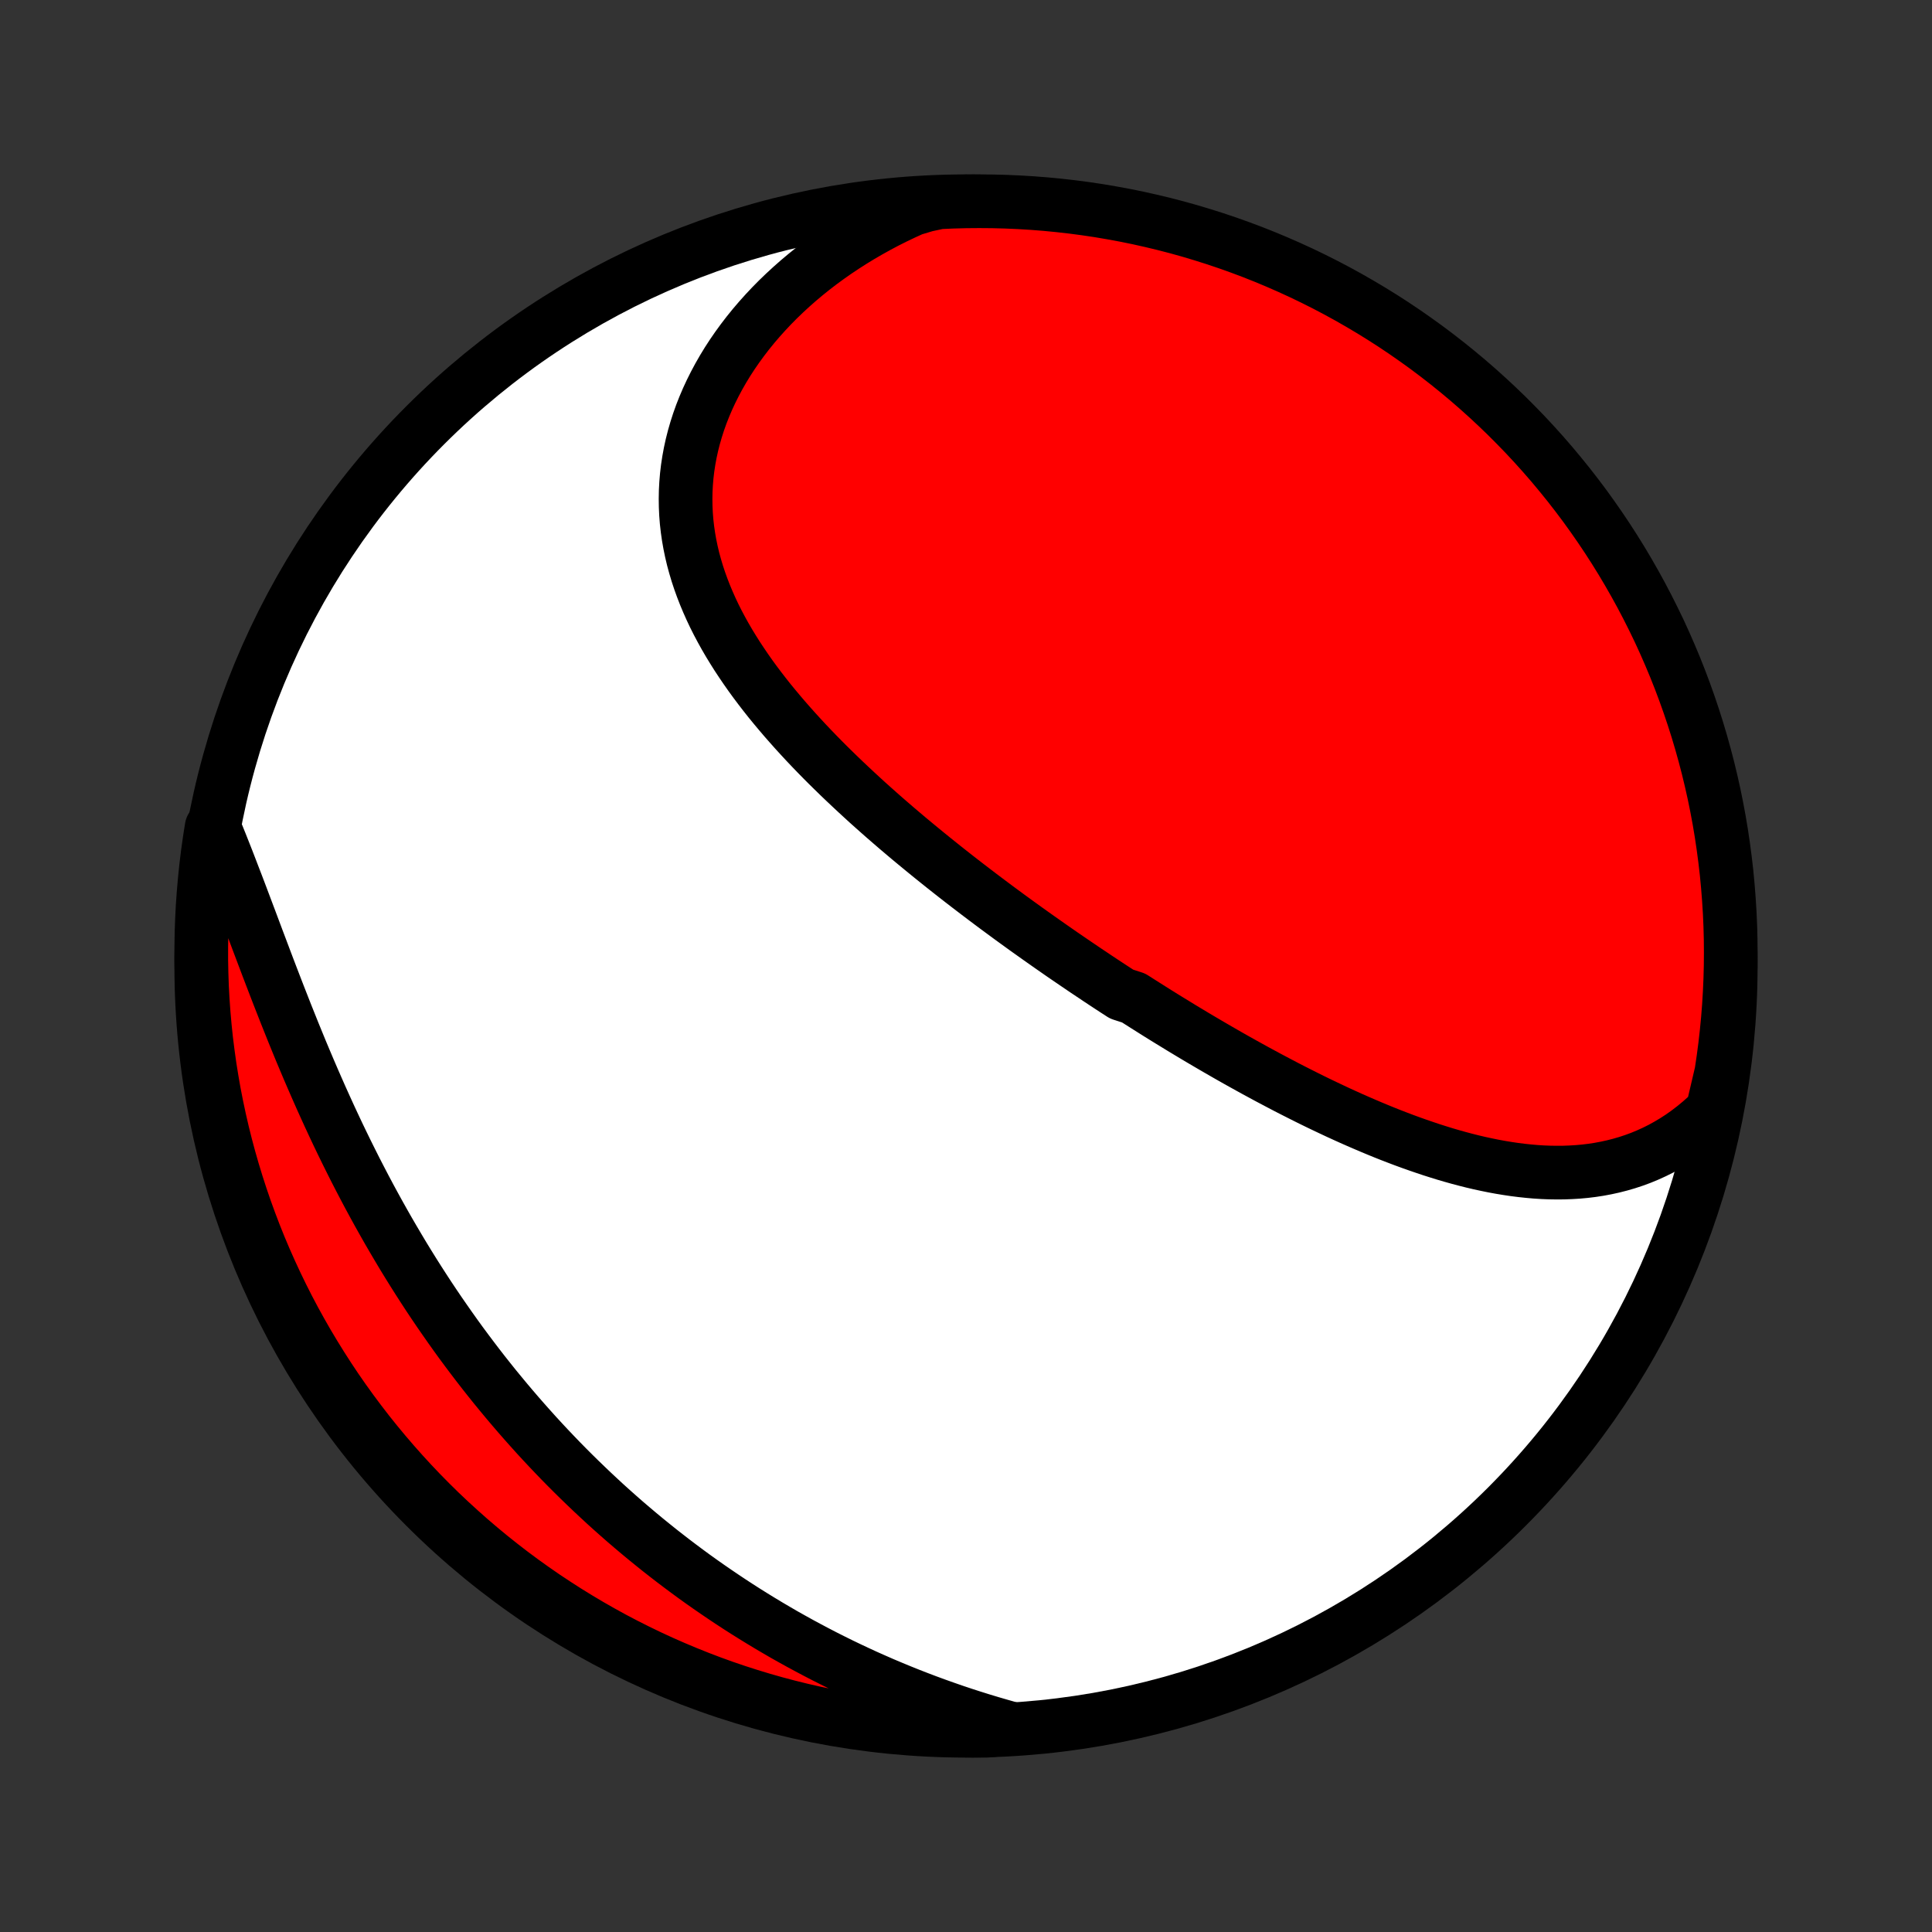 <?xml version="1.0" encoding="utf-8" standalone="no"?>
<!DOCTYPE svg PUBLIC "-//W3C//DTD SVG 1.1//EN"
  "http://www.w3.org/Graphics/SVG/1.1/DTD/svg11.dtd">
<!-- Created with matplotlib (http://matplotlib.org/) -->
<svg height="72pt" version="1.1" viewBox="0 0 72 72" width="72pt" xmlns="http://www.w3.org/2000/svg" xmlns:xlink="http://www.w3.org/1999/xlink">
 <rect x="0" y="0" width="72" height="72" fill="#333333" stroke="none"/>
 <defs>
  <style type="text/css">
*{stroke-linecap:butt;stroke-linejoin:round;}
  </style>
 </defs>
 <g id="figure_1">
  <g id="patch_1">
   <path d="
M0 72
L72 72
L72 0
L0 0
z
" style="fill:none;"/>
  </g>
  <g id="axes_1">
   <g id="PatchCollection_1">
    <defs>
     <path d="
M36 -7.5
C43.558 -7.5 50.808 -10.503 56.153 -15.848
C61.497 -21.192 64.5 -28.442 64.5 -36
C64.5 -43.558 61.497 -50.808 56.153 -56.153
C50.808 -61.497 43.558 -64.5 36 -64.5
C28.442 -64.5 21.192 -61.497 15.848 -56.153
C10.503 -50.808 7.5 -43.558 7.5 -36
C7.5 -28.442 10.503 -21.192 15.848 -15.848
C21.192 -10.503 28.442 -7.5 36 -7.5
z
" id="C0_0_a811fe30f3"/>
     <path d="
M63.815 -30.604
L63.588 -30.387
L63.357 -30.182
L63.122 -29.989
L62.884 -29.807
L62.644 -29.637
L62.4 -29.479
L62.153 -29.332
L61.905 -29.195
L61.654 -29.07
L61.401 -28.955
L61.147 -28.85
L60.891 -28.756
L60.633 -28.671
L60.374 -28.596
L60.115 -28.53
L59.854 -28.473
L59.593 -28.424
L59.331 -28.384
L59.069 -28.352
L58.806 -28.328
L58.543 -28.312
L58.28 -28.302
L58.017 -28.3
L57.754 -28.304
L57.49 -28.314
L57.227 -28.331
L56.965 -28.354
L56.702 -28.382
L56.44 -28.415
L56.179 -28.454
L55.917 -28.497
L55.657 -28.545
L55.397 -28.598
L55.137 -28.654
L54.878 -28.715
L54.62 -28.78
L54.363 -28.848
L54.106 -28.92
L53.85 -28.995
L53.595 -29.074
L53.34 -29.155
L53.087 -29.24
L52.834 -29.327
L52.582 -29.416
L52.331 -29.508
L52.08 -29.603
L51.831 -29.699
L51.582 -29.798
L51.335 -29.899
L51.088 -30.002
L50.842 -30.107
L50.597 -30.213
L50.352 -30.321
L50.109 -30.431
L49.866 -30.542
L49.625 -30.655
L49.384 -30.769
L49.144 -30.884
L48.904 -31.001
L48.666 -31.119
L48.428 -31.239
L48.191 -31.359
L47.955 -31.48
L47.72 -31.603
L47.485 -31.727
L47.251 -31.851
L47.018 -31.977
L46.785 -32.103
L46.553 -32.231
L46.322 -32.359
L46.091 -32.488
L45.861 -32.618
L45.632 -32.749
L45.403 -32.881
L45.174 -33.014
L44.947 -33.147
L44.719 -33.281
L44.492 -33.416
L44.266 -33.552
L44.04 -33.688
L43.815 -33.826
L43.589 -33.964
L43.365 -34.102
L43.14 -34.242
L42.916 -34.383
L42.693 -34.524
L42.469 -34.666
L42.246 -34.808
L41.801 -34.952
L41.578 -35.096
L41.356 -35.241
L41.134 -35.387
L40.912 -35.534
L40.691 -35.682
L40.469 -35.83
L40.248 -35.98
L40.027 -36.13
L39.806 -36.281
L39.584 -36.433
L39.364 -36.586
L39.143 -36.74
L38.922 -36.895
L38.701 -37.051
L38.48 -37.208
L38.259 -37.365
L38.039 -37.524
L37.818 -37.684
L37.597 -37.845
L37.377 -38.007
L37.156 -38.17
L36.935 -38.335
L36.715 -38.5
L36.494 -38.667
L36.274 -38.835
L36.053 -39.004
L35.833 -39.174
L35.612 -39.346
L35.392 -39.519
L35.172 -39.693
L34.952 -39.869
L34.732 -40.046
L34.513 -40.224
L34.293 -40.404
L34.074 -40.585
L33.855 -40.767
L33.636 -40.952
L33.418 -41.137
L33.2 -41.325
L32.983 -41.513
L32.766 -41.704
L32.55 -41.896
L32.334 -42.089
L32.12 -42.285
L31.906 -42.482
L31.693 -42.681
L31.481 -42.881
L31.27 -43.083
L31.06 -43.288
L30.851 -43.493
L30.644 -43.701
L30.438 -43.911
L30.234 -44.123
L30.032 -44.336
L29.832 -44.552
L29.634 -44.769
L29.438 -44.989
L29.244 -45.21
L29.053 -45.434
L28.864 -45.66
L28.678 -45.887
L28.496 -46.117
L28.317 -46.349
L28.141 -46.583
L27.969 -46.819
L27.801 -47.058
L27.637 -47.299
L27.477 -47.541
L27.322 -47.787
L27.171 -48.034
L27.026 -48.283
L26.886 -48.535
L26.751 -48.789
L26.622 -49.045
L26.5 -49.303
L26.384 -49.564
L26.274 -49.826
L26.171 -50.091
L26.075 -50.357
L25.986 -50.626
L25.905 -50.897
L25.831 -51.169
L25.766 -51.444
L25.709 -51.72
L25.66 -51.998
L25.62 -52.277
L25.588 -52.558
L25.566 -52.84
L25.553 -53.124
L25.549 -53.408
L25.554 -53.694
L25.569 -53.98
L25.593 -54.267
L25.627 -54.555
L25.671 -54.843
L25.724 -55.13
L25.787 -55.418
L25.86 -55.706
L25.943 -55.993
L26.035 -56.28
L26.137 -56.566
L26.249 -56.85
L26.37 -57.133
L26.501 -57.415
L26.641 -57.695
L26.79 -57.973
L26.948 -58.249
L27.115 -58.523
L27.291 -58.794
L27.476 -59.062
L27.669 -59.327
L27.87 -59.589
L28.08 -59.848
L28.297 -60.102
L28.523 -60.354
L28.755 -60.601
L28.995 -60.844
L29.243 -61.083
L29.497 -61.317
L29.758 -61.547
L30.026 -61.772
L30.3 -61.992
L30.58 -62.207
L30.866 -62.416
L31.158 -62.621
L31.456 -62.82
L31.759 -63.014
L32.067 -63.202
L32.38 -63.384
L32.698 -63.561
L33.02 -63.732
L33.348 -63.897
L33.679 -64.055
L34.015 -64.208
L34.506 -64.355
L35.003 -64.461
L35.5 -64.483
L35.997 -64.496
L36.495 -64.5
L36.992 -64.496
L37.489 -64.483
L37.986 -64.461
L38.481 -64.431
L38.977 -64.392
L39.471 -64.344
L39.964 -64.288
L40.456 -64.223
L40.946 -64.15
L41.435 -64.067
L41.923 -63.977
L42.409 -63.878
L42.892 -63.77
L43.374 -63.654
L43.853 -63.53
L44.33 -63.397
L44.804 -63.255
L45.276 -63.106
L45.745 -62.948
L46.211 -62.782
L46.674 -62.608
L47.133 -62.426
L47.59 -62.235
L48.042 -62.037
L48.491 -61.831
L48.936 -61.617
L49.378 -61.395
L49.815 -61.165
L50.248 -60.928
L50.676 -60.683
L51.1 -60.431
L51.52 -60.171
L51.935 -59.904
L52.345 -59.629
L52.75 -59.347
L53.15 -59.059
L53.544 -58.763
L53.934 -58.46
L54.318 -58.15
L54.696 -57.834
L55.068 -57.511
L55.435 -57.181
L55.796 -56.845
L56.151 -56.503
L56.499 -56.154
L56.842 -55.8
L57.178 -55.439
L57.508 -55.072
L57.831 -54.7
L58.147 -54.321
L58.457 -53.938
L58.76 -53.548
L59.056 -53.154
L59.344 -52.754
L59.626 -52.349
L59.901 -51.939
L60.168 -51.524
L60.428 -51.105
L60.68 -50.681
L60.925 -50.252
L61.163 -49.819
L61.392 -49.382
L61.614 -48.941
L61.829 -48.496
L62.035 -48.047
L62.233 -47.594
L62.424 -47.138
L62.606 -46.679
L62.78 -46.216
L62.946 -45.75
L63.104 -45.281
L63.254 -44.809
L63.395 -44.335
L63.528 -43.858
L63.653 -43.379
L63.769 -42.897
L63.877 -42.414
L63.976 -41.928
L64.067 -41.441
L64.149 -40.952
L64.222 -40.461
L64.287 -39.969
L64.344 -39.476
L64.391 -38.982
L64.43 -38.486
L64.461 -37.991
L64.483 -37.494
L64.496 -36.997
L64.5 -36.5
L64.496 -36.003
L64.483 -35.505
L64.461 -35.008
L64.431 -34.511
L64.392 -34.014
L64.344 -33.519
L64.288 -33.023
L64.223 -32.529
L64.15 -32.036
z
" id="C0_1_efd46a24f1"/>
     <path d="
M37.641 -7.59
L37.288 -7.69
L36.937 -7.792
L36.589 -7.897
L36.242 -8.006
L35.898 -8.117
L35.557 -8.231
L35.218 -8.349
L34.881 -8.469
L34.546 -8.592
L34.214 -8.718
L33.885 -8.846
L33.557 -8.978
L33.233 -9.112
L32.91 -9.248
L32.59 -9.388
L32.273 -9.529
L31.958 -9.674
L31.645 -9.821
L31.335 -9.97
L31.028 -10.122
L30.722 -10.276
L30.419 -10.433
L30.119 -10.592
L29.82 -10.753
L29.524 -10.917
L29.23 -11.082
L28.939 -11.251
L28.65 -11.421
L28.363 -11.594
L28.078 -11.769
L27.795 -11.946
L27.515 -12.125
L27.236 -12.307
L26.96 -12.491
L26.686 -12.677
L26.413 -12.865
L26.143 -13.055
L25.875 -13.247
L25.609 -13.442
L25.345 -13.639
L25.082 -13.838
L24.822 -14.039
L24.563 -14.242
L24.307 -14.448
L24.052 -14.655
L23.799 -14.865
L23.548 -15.077
L23.298 -15.291
L23.05 -15.508
L22.805 -15.726
L22.56 -15.947
L22.318 -16.171
L22.077 -16.396
L21.838 -16.624
L21.6 -16.854
L21.364 -17.086
L21.13 -17.32
L20.897 -17.557
L20.666 -17.797
L20.437 -18.038
L20.209 -18.282
L19.982 -18.529
L19.758 -18.778
L19.535 -19.029
L19.313 -19.283
L19.093 -19.539
L18.875 -19.797
L18.658 -20.059
L18.442 -20.322
L18.229 -20.588
L18.016 -20.857
L17.806 -21.128
L17.597 -21.402
L17.389 -21.679
L17.183 -21.957
L16.979 -22.239
L16.777 -22.523
L16.576 -22.81
L16.376 -23.099
L16.178 -23.391
L15.982 -23.685
L15.788 -23.982
L15.595 -24.282
L15.404 -24.584
L15.215 -24.888
L15.027 -25.195
L14.842 -25.505
L14.658 -25.817
L14.475 -26.131
L14.295 -26.448
L14.116 -26.767
L13.939 -27.089
L13.764 -27.412
L13.591 -27.738
L13.42 -28.066
L13.25 -28.396
L13.083 -28.728
L12.917 -29.062
L12.753 -29.398
L12.591 -29.735
L12.431 -30.075
L12.273 -30.415
L12.117 -30.757
L11.962 -31.101
L11.81 -31.445
L11.659 -31.791
L11.51 -32.137
L11.363 -32.484
L11.217 -32.832
L11.074 -33.18
L10.932 -33.528
L10.792 -33.877
L10.653 -34.225
L10.516 -34.574
L10.38 -34.921
L10.246 -35.268
L10.113 -35.614
L9.981 -35.959
L9.851 -36.303
L9.722 -36.645
L9.593 -36.986
L9.466 -37.325
L9.34 -37.661
L9.214 -37.995
L9.089 -38.327
L8.965 -38.656
L8.841 -38.982
L8.717 -39.304
L8.594 -39.624
L8.472 -39.94
L8.349 -40.252
L8.227 -40.56
L8.104 -40.864
L7.886 -41.164
L7.809 -40.676
L7.74 -40.185
L7.68 -39.692
L7.629 -39.198
L7.586 -38.703
L7.551 -38.208
L7.526 -37.712
L7.509 -37.215
L7.501 -36.718
L7.501 -36.22
L7.511 -35.723
L7.528 -35.226
L7.555 -34.729
L7.59 -34.232
L7.634 -33.736
L7.686 -33.24
L7.748 -32.746
L7.817 -32.252
L7.896 -31.759
L7.982 -31.268
L8.078 -30.779
L8.182 -30.29
L8.294 -29.804
L8.415 -29.319
L8.544 -28.837
L8.682 -28.356
L8.828 -27.878
L8.982 -27.403
L9.144 -26.93
L9.315 -26.46
L9.493 -25.993
L9.68 -25.528
L9.875 -25.067
L10.078 -24.61
L10.289 -24.155
L10.507 -23.705
L10.733 -23.258
L10.967 -22.815
L11.209 -22.376
L11.458 -21.941
L11.715 -21.511
L11.979 -21.085
L12.25 -20.663
L12.528 -20.246
L12.814 -19.834
L13.107 -19.427
L13.407 -19.025
L13.713 -18.628
L14.027 -18.236
L14.347 -17.85
L14.674 -17.469
L15.007 -17.094
L15.346 -16.725
L15.692 -16.361
L16.044 -16.004
L16.402 -15.652
L16.767 -15.307
L17.137 -14.969
L17.512 -14.636
L17.894 -14.31
L18.28 -13.991
L18.673 -13.678
L19.07 -13.372
L19.473 -13.073
L19.881 -12.781
L20.293 -12.496
L20.711 -12.219
L21.133 -11.948
L21.56 -11.685
L21.991 -11.429
L22.426 -11.181
L22.865 -10.94
L23.309 -10.707
L23.756 -10.482
L24.207 -10.264
L24.662 -10.054
L25.12 -9.853
L25.581 -9.659
L26.046 -9.473
L26.513 -9.295
L26.984 -9.125
L27.457 -8.964
L27.933 -8.811
L28.411 -8.666
L28.892 -8.529
L29.374 -8.401
L29.859 -8.281
L30.346 -8.169
L30.834 -8.067
L31.324 -7.972
L31.815 -7.886
L32.308 -7.809
L32.802 -7.74
L33.297 -7.68
L33.792 -7.629
L34.288 -7.586
L34.785 -7.551
L35.282 -7.526
L35.78 -7.509
L36.277 -7.501
L36.774 -7.501
z
" id="C0_2_953dcf5cb3"/>
    </defs>
    <g clip-path="url(#p1bffca34e9)">
     <use style="fill:#ffffff;stroke:#000000;stroke-width:2.0;" x="0.0" xlink:href="#C0_0_a811fe30f3" y="72.0"/>
    </g>
    <g clip-path="url(#p1bffca34e9)">
     <use style="fill:#ff0000;stroke:#000000;stroke-width:2.0;" x="0.0" xlink:href="#C0_1_efd46a24f1" y="72.0"/>
    </g>
    <g clip-path="url(#p1bffca34e9)">
     <use style="fill:#ff0000;stroke:#000000;stroke-width:2.0;" x="0.0" xlink:href="#C0_2_953dcf5cb3" y="72.0"/>
    </g>
   </g>
  </g>
 </g>
 <defs>
  <clipPath id="p1bffca34e9">
   <rect height="72.0" width="72.0" x="0.0" y="0.0"/>
  </clipPath>
 </defs>
</svg>
